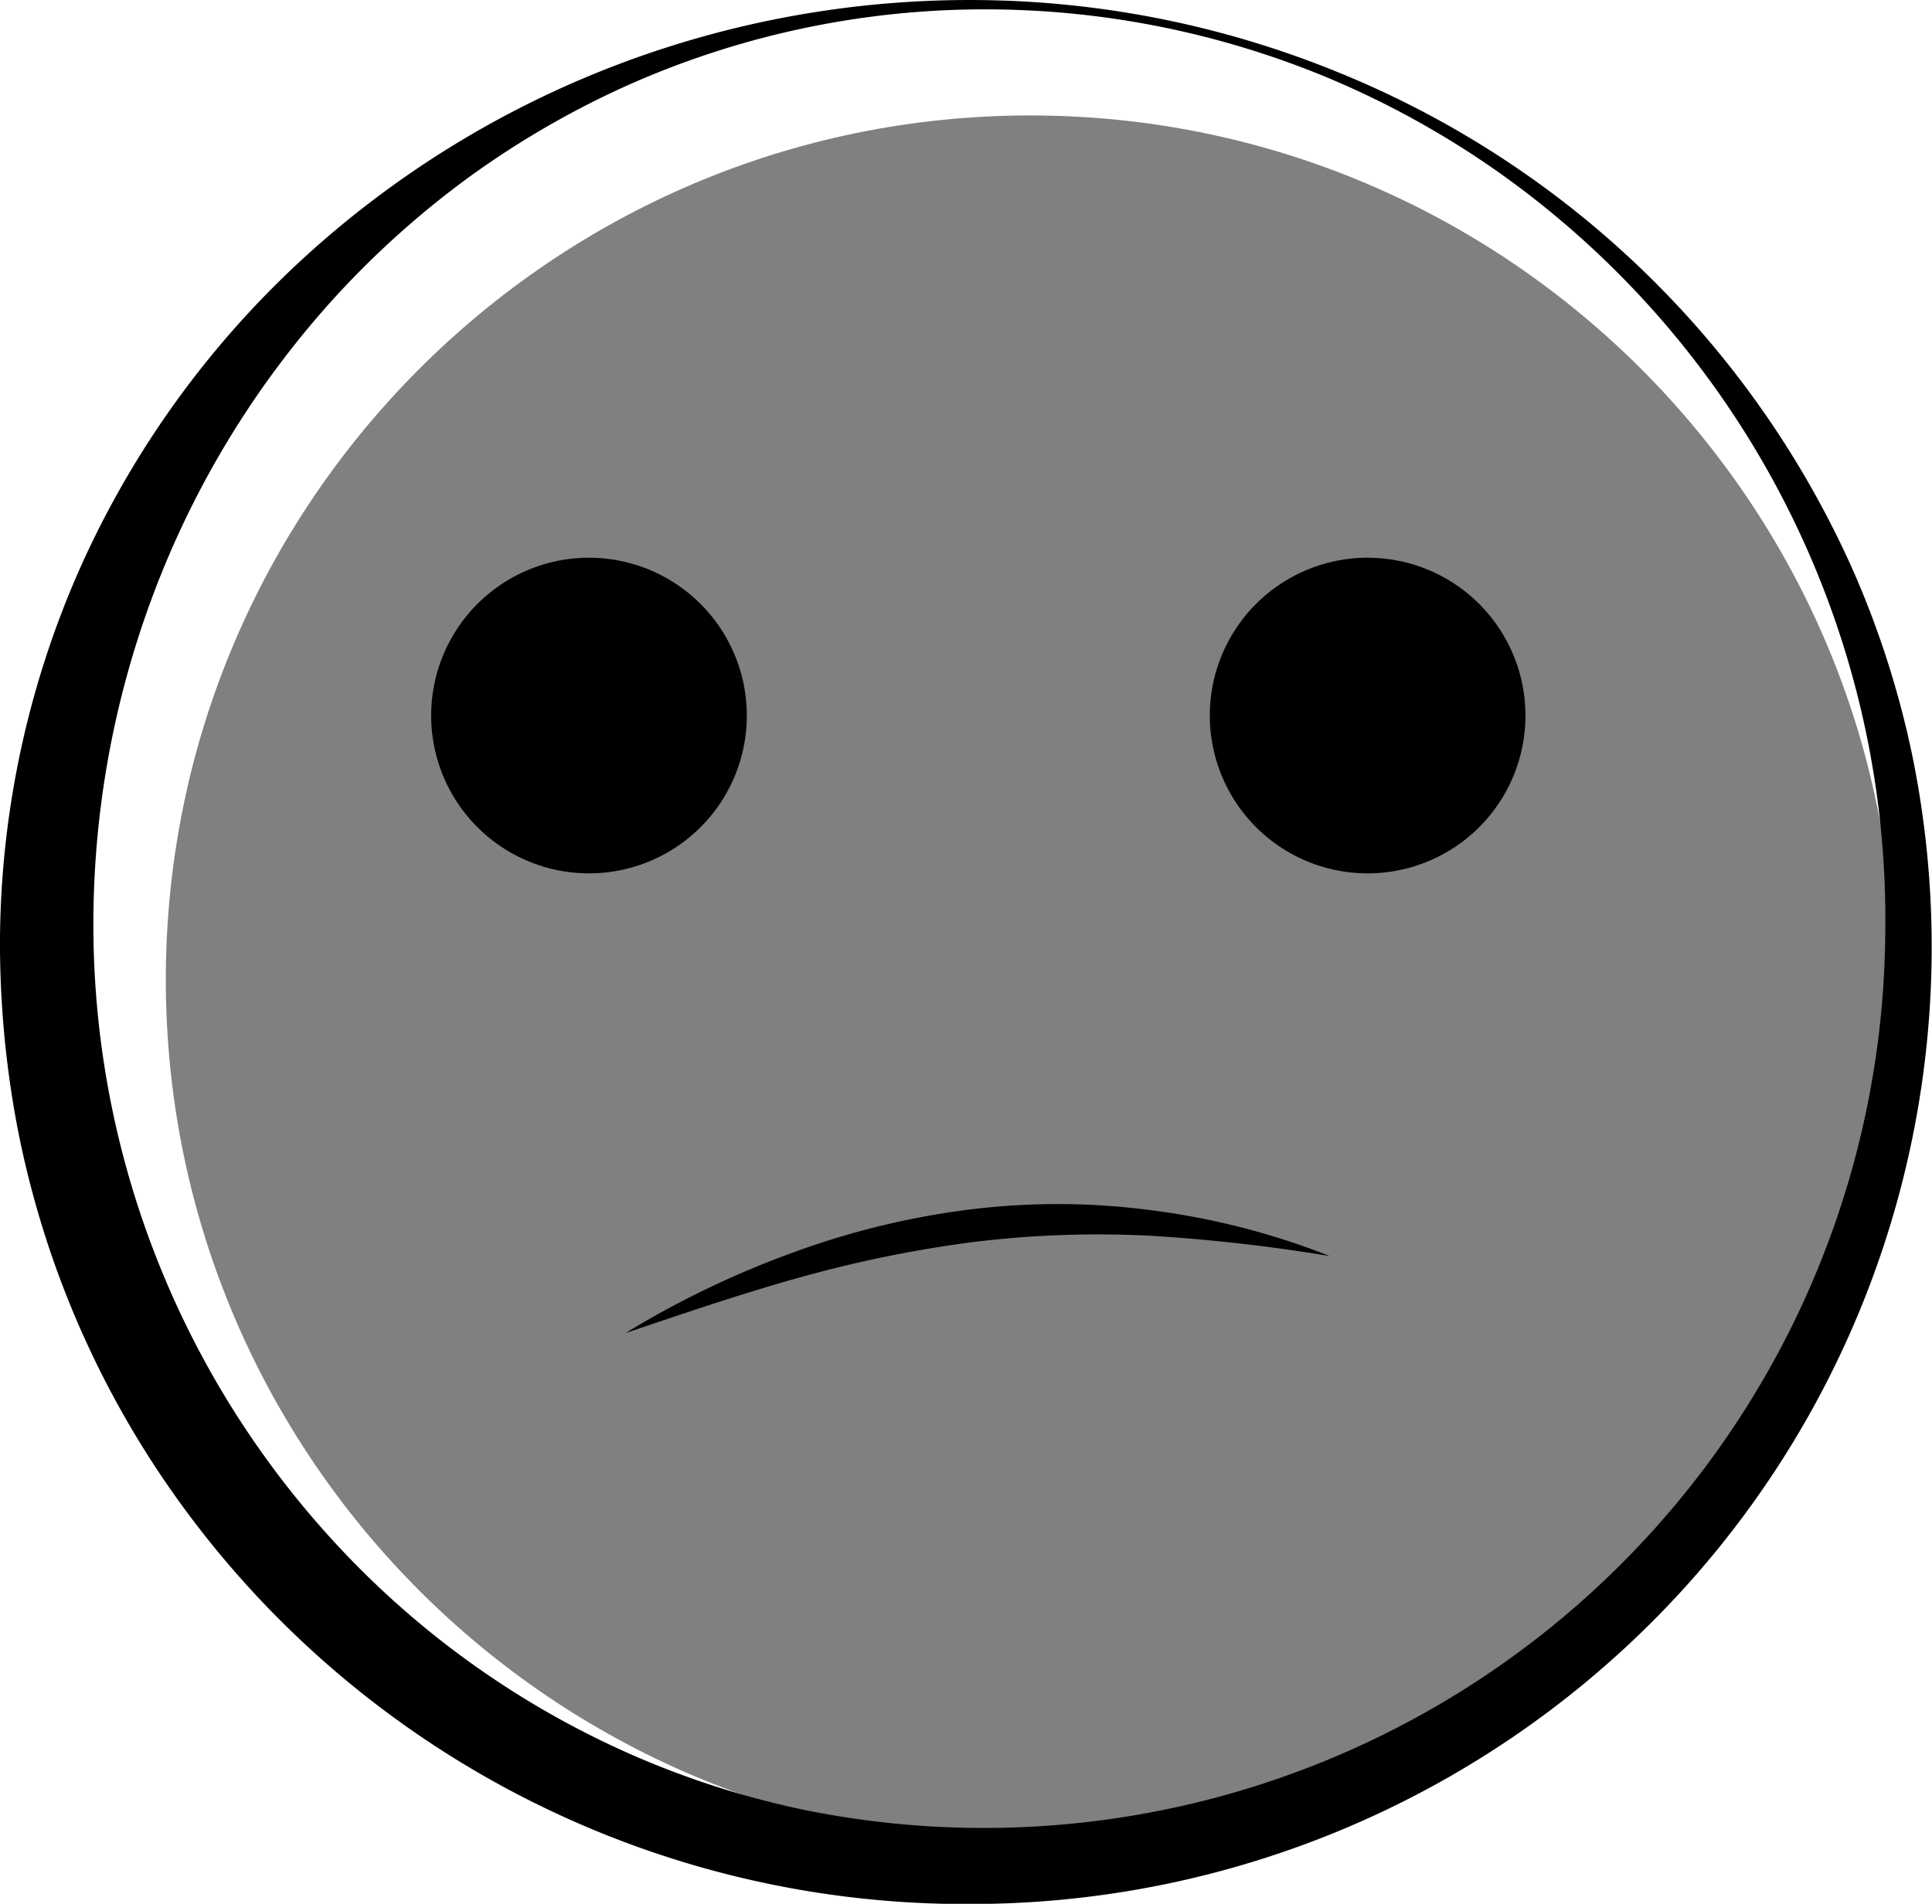 <svg id="Emoji" xmlns="http://www.w3.org/2000/svg" viewBox="0 0 413.5 407.5"><defs><style>.cls-1{fill:gray;}</style></defs><g id="Relleno"><path class="cls-1" d="M260,70C158,70,75,153,75,255s83,185,185,185,185-83,185-185S362,70,260,70Z" transform="translate(-39.51 -45.29)"/></g><g id="Contorno"><path d="M248.76,45.3a208.16,208.16,0,0,1,76.62,15.25,205.05,205.05,0,0,1,110.94,107.3,199.55,199.55,0,0,1,12.23,38,204.28,204.28,0,0,1-54.2,185.33,206.22,206.22,0,0,1-145.59,61.65,207.5,207.5,0,0,1-174.2-90.84,202.76,202.76,0,0,1-31.35-75.52,211.85,211.85,0,0,1-3.7-40.88A199.3,199.3,0,0,1,57,166.1a201.63,201.63,0,0,1,47.12-65.23,209.77,209.77,0,0,1,67.47-41.71A212.18,212.18,0,0,1,248.76,45.3Zm0,2a187.64,187.64,0,0,0-75.31,16.42A191.57,191.57,0,0,0,140.17,83a193.81,193.81,0,0,0-28.52,25.42,197.92,197.92,0,0,0-39.3,64,200.83,200.83,0,0,0-12.84,73.07,195.07,195.07,0,0,0,55.36,133.89,190.43,190.43,0,0,0,61,42,187.38,187.38,0,0,0,35.61,11.28A192.93,192.93,0,0,0,443,245.54,195.95,195.95,0,0,0,358.66,81.05a193.31,193.31,0,0,0-34-18.71A191,191,0,0,0,248.76,47.3Z" transform="translate(-39.51 -45.29)"/></g><g id="Cara_Medio" data-name="Cara Medio"><g id="Boca_Igual"><path d="M324.12,314.15a371.16,371.16,0,0,0-38.37-4.35,220,220,0,0,0-38.08,1.36,263.73,263.73,0,0,0-37.4,7.68c-12.34,3.44-24.54,7.63-36.88,11.79a197.89,197.89,0,0,1,35.2-17,171.63,171.63,0,0,1,38.22-9.42,153.05,153.05,0,0,1,39.43.17A158,158,0,0,1,324.12,314.15Z" transform="translate(-39.51 -45.29)"/></g><path id="Ojo02" d="M199.35,198.44a33.78,33.78,0,1,1-33.77-33.77,33.79,33.79,0,0,1,33.77,33.77" transform="translate(-39.51 -45.29)"/><path id="Ojo01" d="M366,198.44a33.78,33.78,0,1,1-33.77-33.77A33.79,33.79,0,0,1,366,198.44" transform="translate(-39.51 -45.29)"/></g></svg>